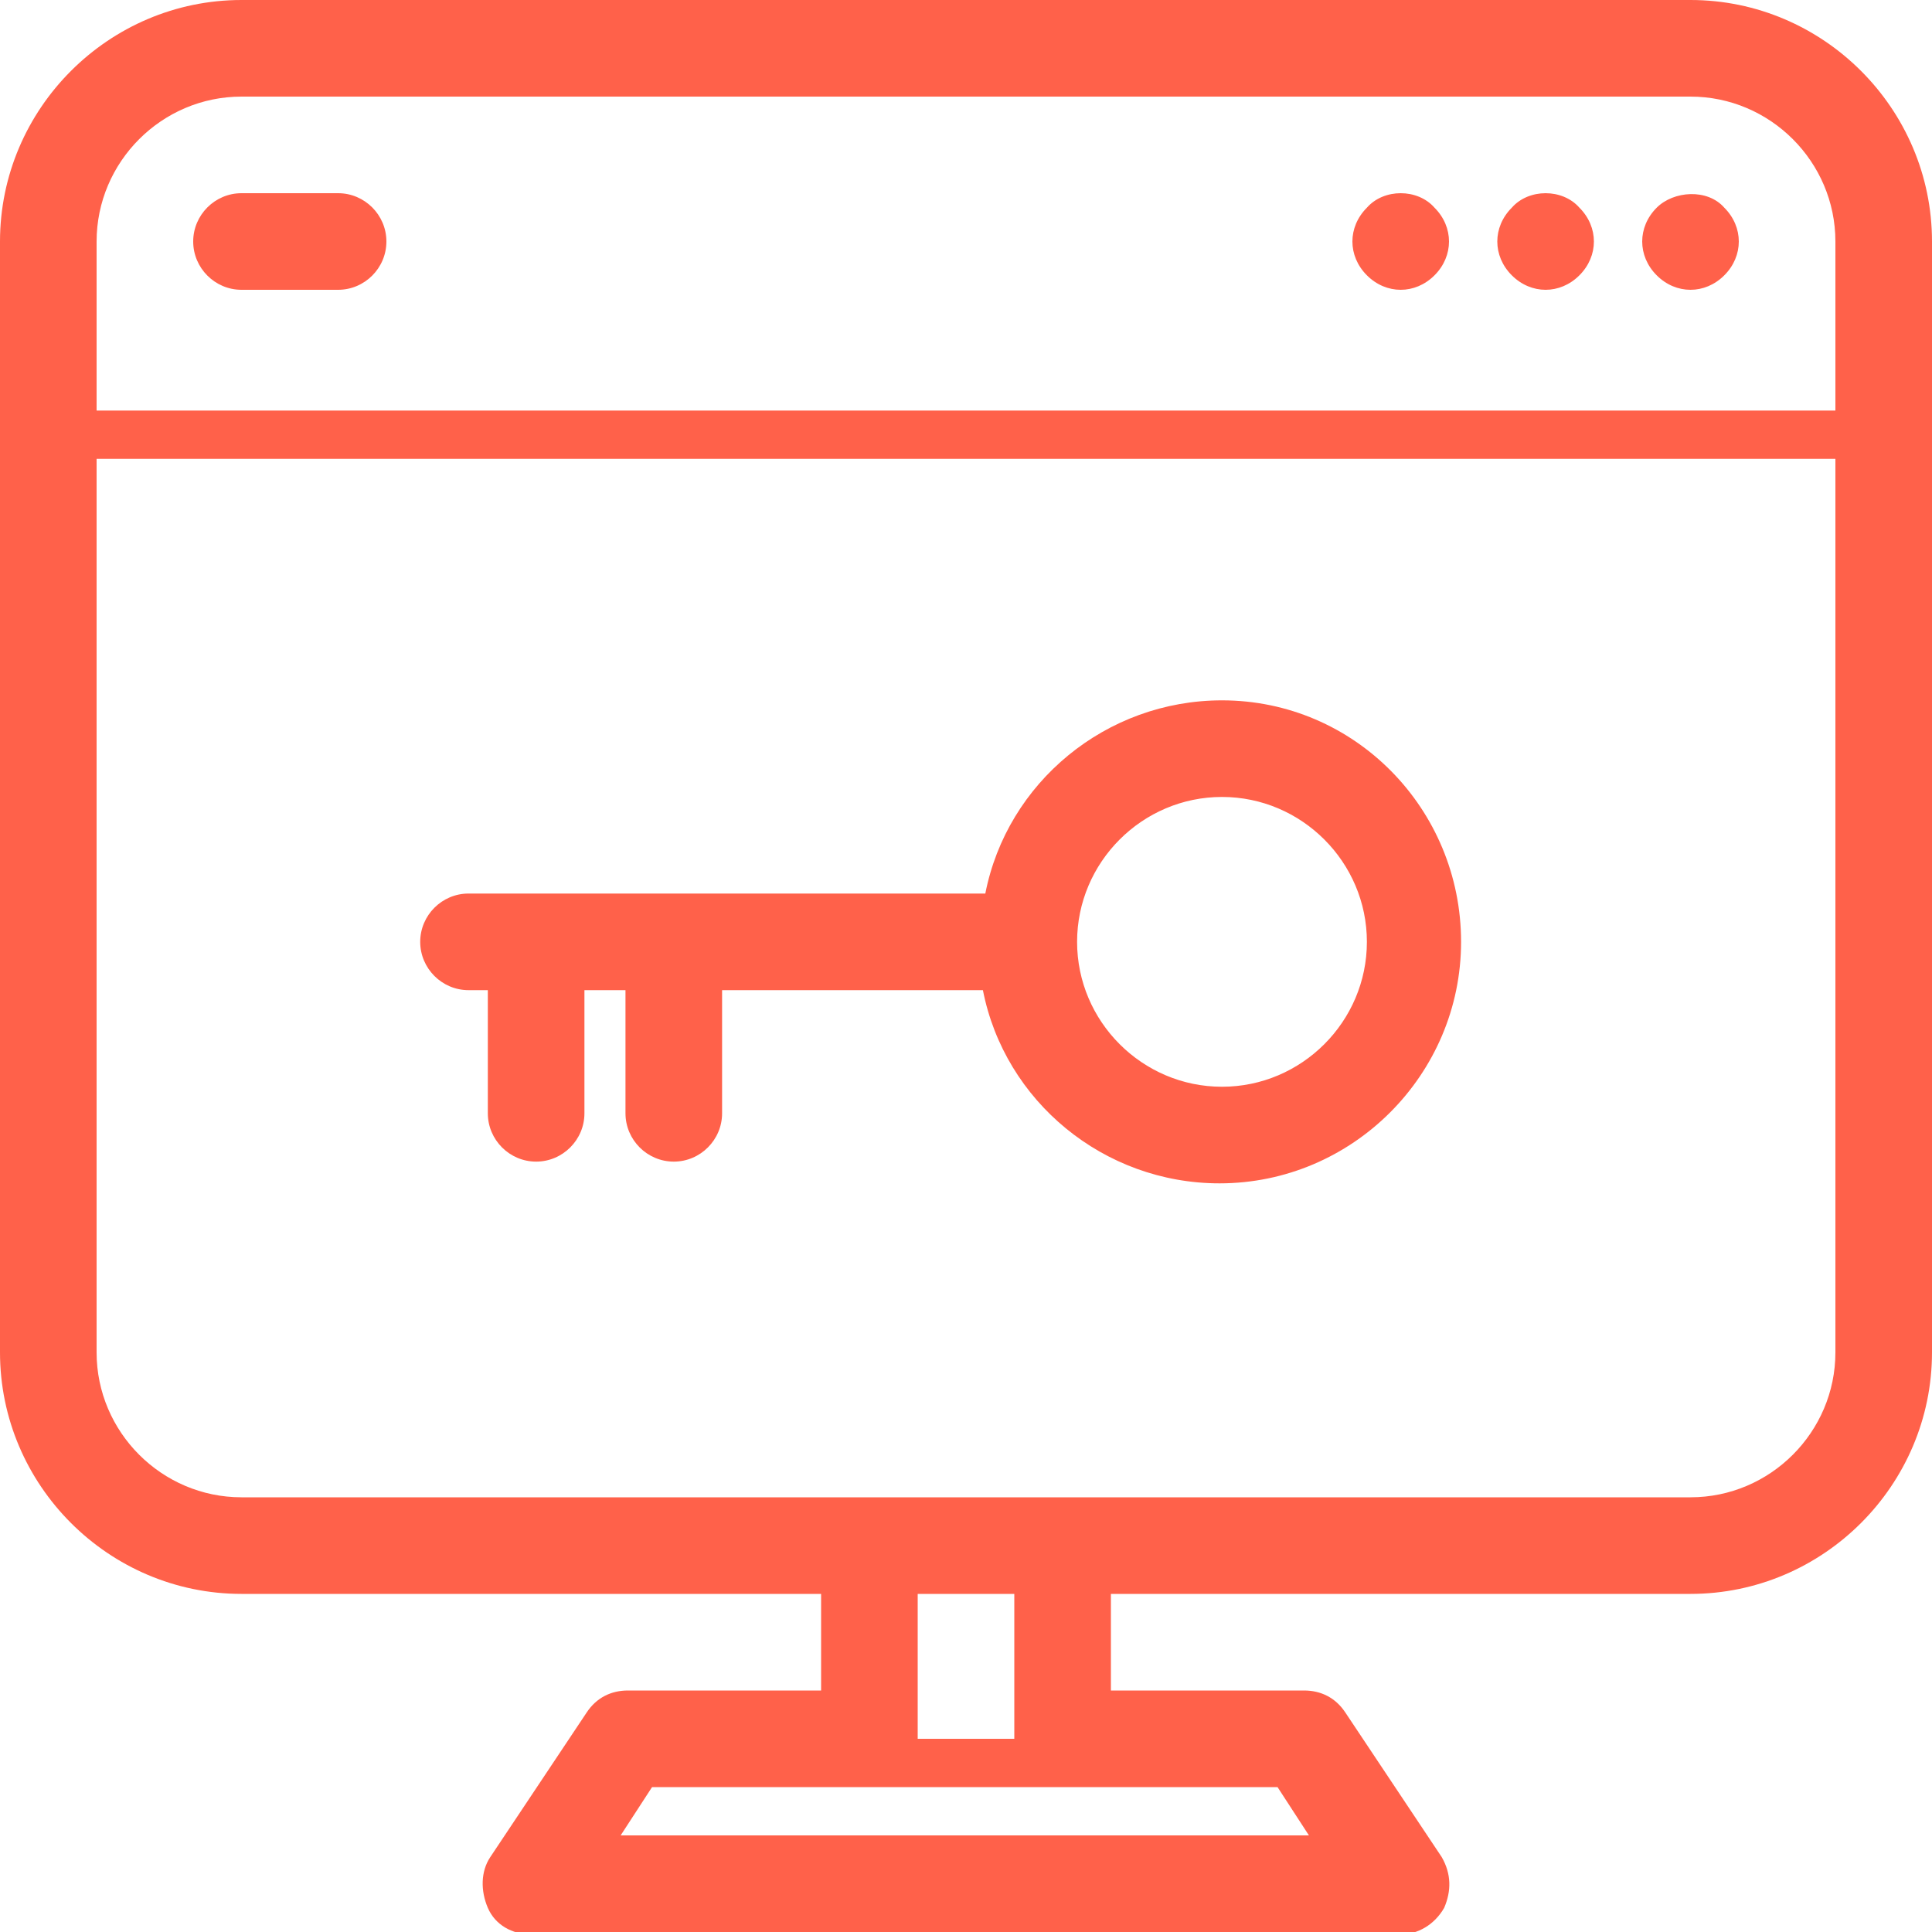 <?xml version="1.0" encoding="utf-8"?>
<!-- Generator: Adobe Illustrator 17.1.0, SVG Export Plug-In . SVG Version: 6.00 Build 0)  -->
<!DOCTYPE svg PUBLIC "-//W3C//DTD SVG 1.1//EN" "http://www.w3.org/Graphics/SVG/1.1/DTD/svg11.dtd">
<svg version="1.1" id="Layer_1" xmlns="http://www.w3.org/2000/svg" xmlns:xlink="http://www.w3.org/1999/xlink" x="0px" y="0px"
	 viewBox="0 0 80 80" style="enable-background:new 0 0 80 80;" xml:space="preserve">
<style type="text/css">
	.st0{fill:#FF614A;}
</style>
<path class="st0" d="M70,0H53H10C4.5,0,0,4.5,0,10v46c0,5.5,4.5,10,10,10h24v4h-8c-0.7,0-1.3,0.3-1.7,0.9l-4,6
	c-0.4,0.6-0.4,1.4-0.1,2.1c0.3,0.7,1,1.1,1.8,1.1h36c0.7,0,1.4-0.4,1.8-1.1c0.3-0.7,0.3-1.4-0.1-2.1l-4-6c-0.4-0.6-1-0.9-1.7-0.9h-8
	v-4h24c5.5,0,10-4.5,10-10V10C80,4.5,75.5,0,70,0z M10,4h43h17c3.3,0,6,2.7,6,6v7H4v-7C4,6.7,6.7,4,10,4z M52.9,74l1.3,2H25.7l1.3-2
	H36h8H52.9z M42,72h-4v-6h4V72z M70,62H44h-7h-1H10c-3.3,0-6-2.7-6-6V19h72v37C76,59.3,73.3,62,70,62z M8,10c0-1.1,0.9-2,2-2h4
	c1.1,0,2,0.9,2,2s-0.9,2-2,2h-4C8.9,12,8,11.1,8,10z M68.6,11.4C68.2,11,68,10.5,68,10c0-0.5,0.2-1,0.6-1.4c0.7-0.7,2.1-0.8,2.8,0
	C71.8,9,72,9.5,72,10s-0.2,1-0.6,1.4C71,11.8,70.5,12,70,12C69.5,12,69,11.8,68.6,11.4z M62.6,11.4C62.2,11,62,10.5,62,10
	c0-0.5,0.2-1,0.6-1.4c0.7-0.8,2.1-0.8,2.8,0C65.8,9,66,9.5,66,10c0,0.5-0.2,1-0.6,1.4C65,11.8,64.5,12,64,12S63,11.8,62.6,11.4z
	 M56.6,11.4C56.2,11,56,10.5,56,10c0-0.5,0.2-1,0.6-1.4c0.7-0.8,2.1-0.8,2.8,0C59.8,9,60,9.5,60,10c0,0.5-0.2,1-0.6,1.4
	C59,11.8,58.5,12,58,12C57.5,12,57,11.8,56.6,11.4z M50.6,29c-4.8,0-8.9,3.4-9.8,8c-0.1,0-0.1,0-0.2,0H19.4c-1.1,0-2,0.9-2,2
	s0.9,2,2,2h0.8v5.1c0,1.1,0.9,2,2,2s2-0.9,2-2V41h1.7v5.1c0,1.1,0.9,2,2,2s2-0.9,2-2V41h10.6c0.1,0,0.1,0,0.2,0c0.9,4.6,5,8,9.8,8
	c5.5,0,10-4.5,10-10S56.1,29,50.6,29z M50.6,45c-3.3,0-6-2.7-6-6s2.7-6,6-6s6,2.7,6,6S53.9,45,50.6,45z"/>
</svg>
